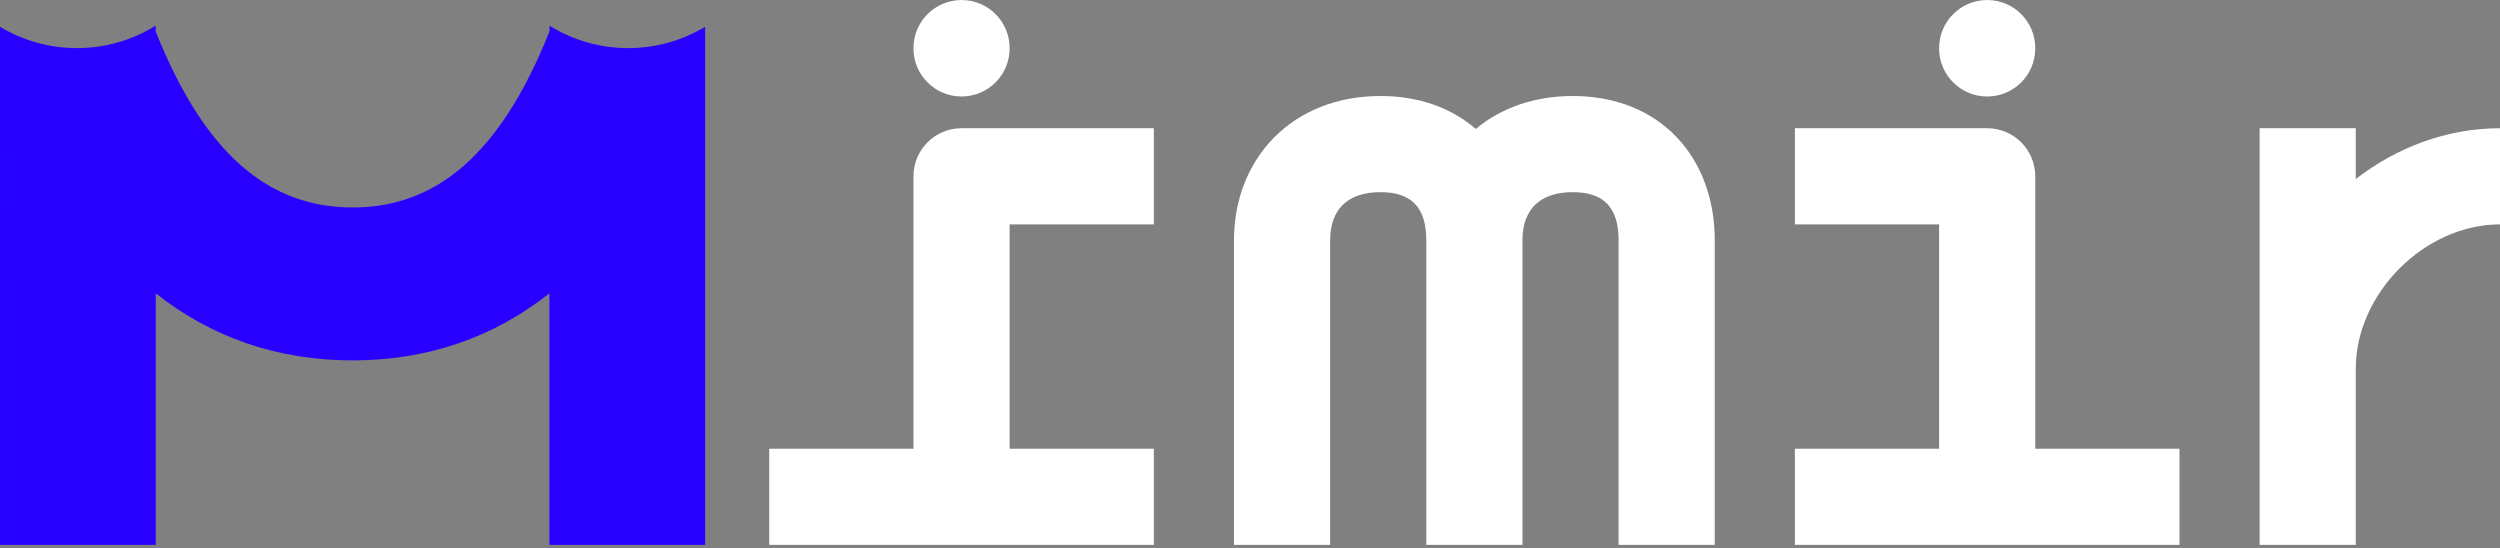<?xml version="1.0" encoding="UTF-8"?>
<svg width="780px" height="171px" viewBox="0 0 780 171" version="1.1" xmlns="http://www.w3.org/2000/svg" xmlns:xlink="http://www.w3.org/1999/xlink">
    <rect x="0" y="0" width="780" height="171" fill="#808080" stroke="none"/>
    <title>编组备份</title>
    <g id="LOGO方案" stroke="none" stroke-width="1" fill="none" fill-rule="evenodd">
        <g id="编组备份" transform="translate(0, 0.008)">
            <path d="M171.418,7.992 C178.57,12.437 186.99,15 196.002,15 C204.77,15 212.977,12.573 220.002,8.348 L220.002,170 L171.418,170 L171.419,91.508 C153.991,105.265 133.463,112.432 110.002,112.432 C86.54,112.432 66.013,105.265 48.584,91.508 L48.585,170 L0.002,170 L-3.79520183e-13,8.348 C7.025,12.573 15.233,15 24.002,15 C33.013,15 41.433,12.437 48.585,7.992 L48.585,9.846 C63.823,48.046 83.834,64.721 110.002,64.721 C136.169,64.721 156.18,48.046 171.419,9.846 Z" id="形状结合" fill="#2700FF"></path>
            <path d="M490.688,29.945 C517.98,29.945 535.002,49.07 535.002,75 L535.002,170 L505.002,170 L505.002,75 C505.002,64.91 500.582,59.945 490.688,59.945 C480.414,59.945 475.134,65.349 475.004,74.645 L475.002,75 L475.002,170 L445.002,170 L445.002,75 C445.002,64.91 440.582,59.945 430.688,59.945 C420.283,59.945 415.002,65.487 415.002,75 L415.002,170 L385.002,170 L385.002,75 C385.002,49.233 403.384,29.945 430.688,29.945 C442.836,29.945 452.948,33.734 460.431,40.225 C468.206,33.745 478.568,29.945 490.688,29.945 Z M360.002,40 L360.002,70 L315.002,70 L315.002,140 L360.002,140 L360.002,170 L240.002,170 L240.002,140 L285.002,140 L285.002,55 C285.002,46.821 291.549,40.17 299.688,40.003 L300.002,40 L360.002,40 Z M300.002,0 C308.286,0 315.002,6.716 315.002,15 L315.002,15.1 C315.002,23.384 308.286,30.1 300.002,30.1 C291.718,30.1 285.002,23.384 285.002,15.1 L285.002,15 C285.002,6.716 291.718,0 300.002,0 Z M620.002,40 C628.286,40 635.002,46.716 635.002,55 L635.002,140 L680.002,140 L680.002,170 L560.002,170 L560.002,140 L605.002,140 L605.002,70 L560.002,70 L560.002,40 L620.002,40 Z M620.002,0 C611.717,0 605.002,6.716 605.002,15 L605.002,15.1 C605.002,23.384 611.717,30.1 620.002,30.1 C628.286,30.1 635.002,23.384 635.002,15.1 L635.002,15 C635.002,6.716 628.286,0 620.002,0 Z M735.002,40 L735.001,55.858 C747.716,45.993 763.423,40 780.002,40 L780.002,70 C756.53,70 735.002,91.528 735.002,115 L735.002,170 L705.002,170 L705.002,40 L735.002,40 Z" id="形状结合" fill="#FFFFFF" fill-rule="nonzero"></path>
        </g>
    </g>
</svg>